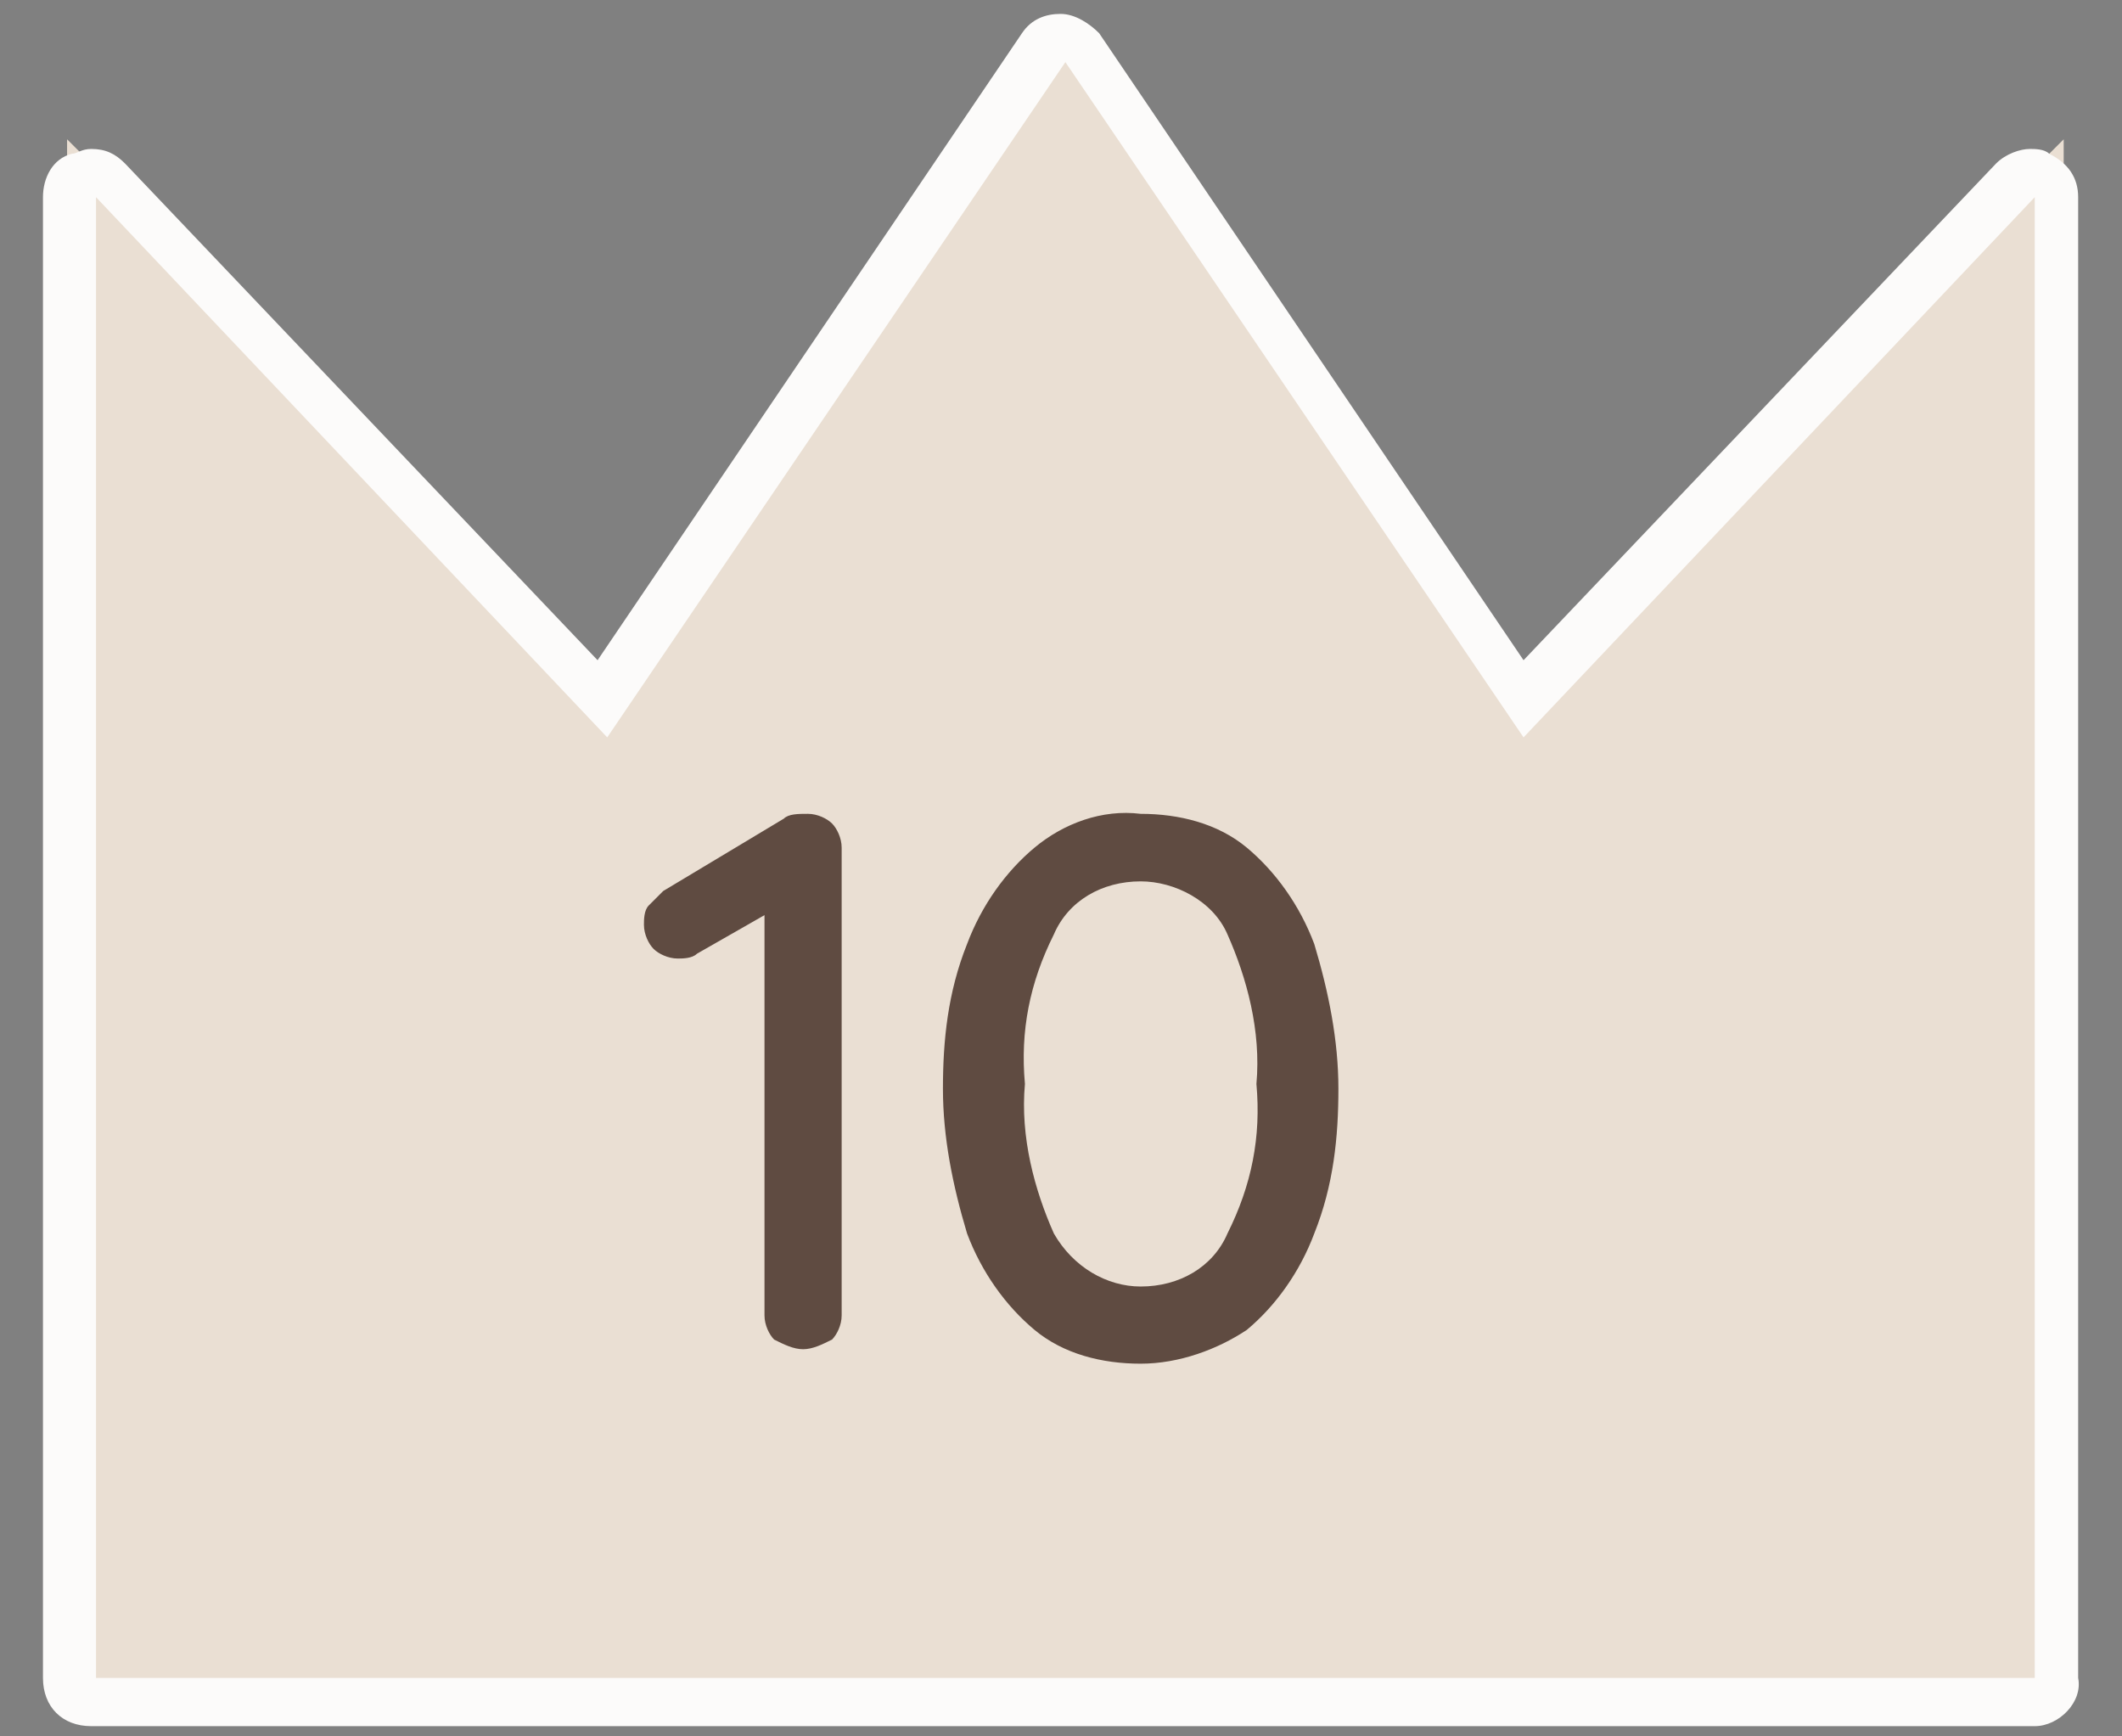<?xml version="1.0" encoding="utf-8"?>
<!-- Generator: Adobe Illustrator 24.2.0, SVG Export Plug-In . SVG Version: 6.00 Build 0)  -->
<svg version="1.1" id="レイヤー_1" xmlns="http://www.w3.org/2000/svg" xmlns:xlink="http://www.w3.org/1999/xlink" x="0px"
	 y="0px" viewBox="0 0 44 36" style="enable-background:new 0 0 44 36;" xml:space="preserve">
<rect x="0" y="0" width="44" height="36" fill="#808080" stroke="none"/>
<style type="text/css">
	.st0{fill:#EADFD3;}
	.st1{fill:#FCFBFA;}
	.st2{fill:#5F4B41;}
</style>
<g id="グループ_1214" transform="translate(-566.448 -4813.427)">
	<g id="パス_2115" transform="translate(271.439 4478.415)">
		<path class="st0" d="M337.7,370.3h-0.5h-40.3h-0.5v-0.5v-30.7v-1.2l0.9,0.9l10.2,10.7l9.2-13.5l0.4-0.6l0.4,0.6l9.2,13.5
			l10.2-10.7l0.9-0.9v1.2v30.7V370.3z"/>
		<path class="st1" d="M337.2,369.8v-30.7l-10.6,11.2l-9.5-14l-9.5,14v0l-10.6-11.2v30.7H337.2 M337.2,370.8h-40.3c-0.6,0-1-0.4-1-1
			v-30.7c0-0.4,0.2-0.8,0.6-0.9c0.1,0,0.2-0.1,0.4-0.1c0.3,0,0.5,0.1,0.7,0.3l9.8,10.3l8.8-13c0.2-0.3,0.5-0.4,0.8-0.4
			s0.6,0.2,0.8,0.4l8.8,13l9.8-10.3c0.2-0.2,0.5-0.3,0.7-0.3c0.1,0,0.3,0,0.4,0.1c0.4,0.2,0.6,0.5,0.6,0.9v30.7
			C338.2,370.3,337.7,370.8,337.2,370.8z"/>
	</g>
	<path id="パス_2186" class="st2" d="M583.2,4830.3c0.2,0,0.4,0.1,0.5,0.2c0.1,0.1,0.2,0.3,0.2,0.5v9.7c0,0.2-0.1,0.4-0.2,0.5
		c-0.2,0.1-0.4,0.2-0.6,0.2c-0.2,0-0.4-0.1-0.6-0.2c-0.1-0.1-0.2-0.3-0.2-0.5v-8.3l-1.4,0.8c-0.1,0.1-0.3,0.1-0.4,0.1
		c-0.2,0-0.4-0.1-0.5-0.2c-0.1-0.1-0.2-0.3-0.2-0.5c0-0.1,0-0.3,0.1-0.4c0.1-0.1,0.2-0.2,0.3-0.3l2.5-1.5
		C582.8,4830.3,583,4830.3,583.2,4830.3z M590.1,4841.7c-0.8,0-1.6-0.2-2.2-0.7c-0.6-0.5-1.1-1.2-1.4-2c-0.3-1-0.5-2-0.5-3
		c0-1,0.1-2,0.5-3c0.3-0.8,0.8-1.5,1.4-2c0.6-0.5,1.4-0.8,2.2-0.7c0.8,0,1.6,0.2,2.2,0.7c0.6,0.5,1.1,1.2,1.4,2c0.3,1,0.5,2,0.5,3
		c0,1-0.1,2-0.5,3c-0.3,0.8-0.8,1.5-1.4,2C591.7,4841.4,590.9,4841.7,590.1,4841.7z M590.1,4840.1c0.8,0,1.5-0.4,1.8-1.1
		c0.5-1,0.7-2,0.6-3.1c0.1-1.1-0.2-2.2-0.6-3.1c-0.3-0.7-1.1-1.1-1.8-1.1c-0.8,0-1.5,0.4-1.8,1.1c-0.5,1-0.7,2-0.6,3.1
		c-0.1,1.1,0.2,2.2,0.6,3.1C588.7,4839.7,589.4,4840.1,590.1,4840.1z"/>
</g>
</svg>

